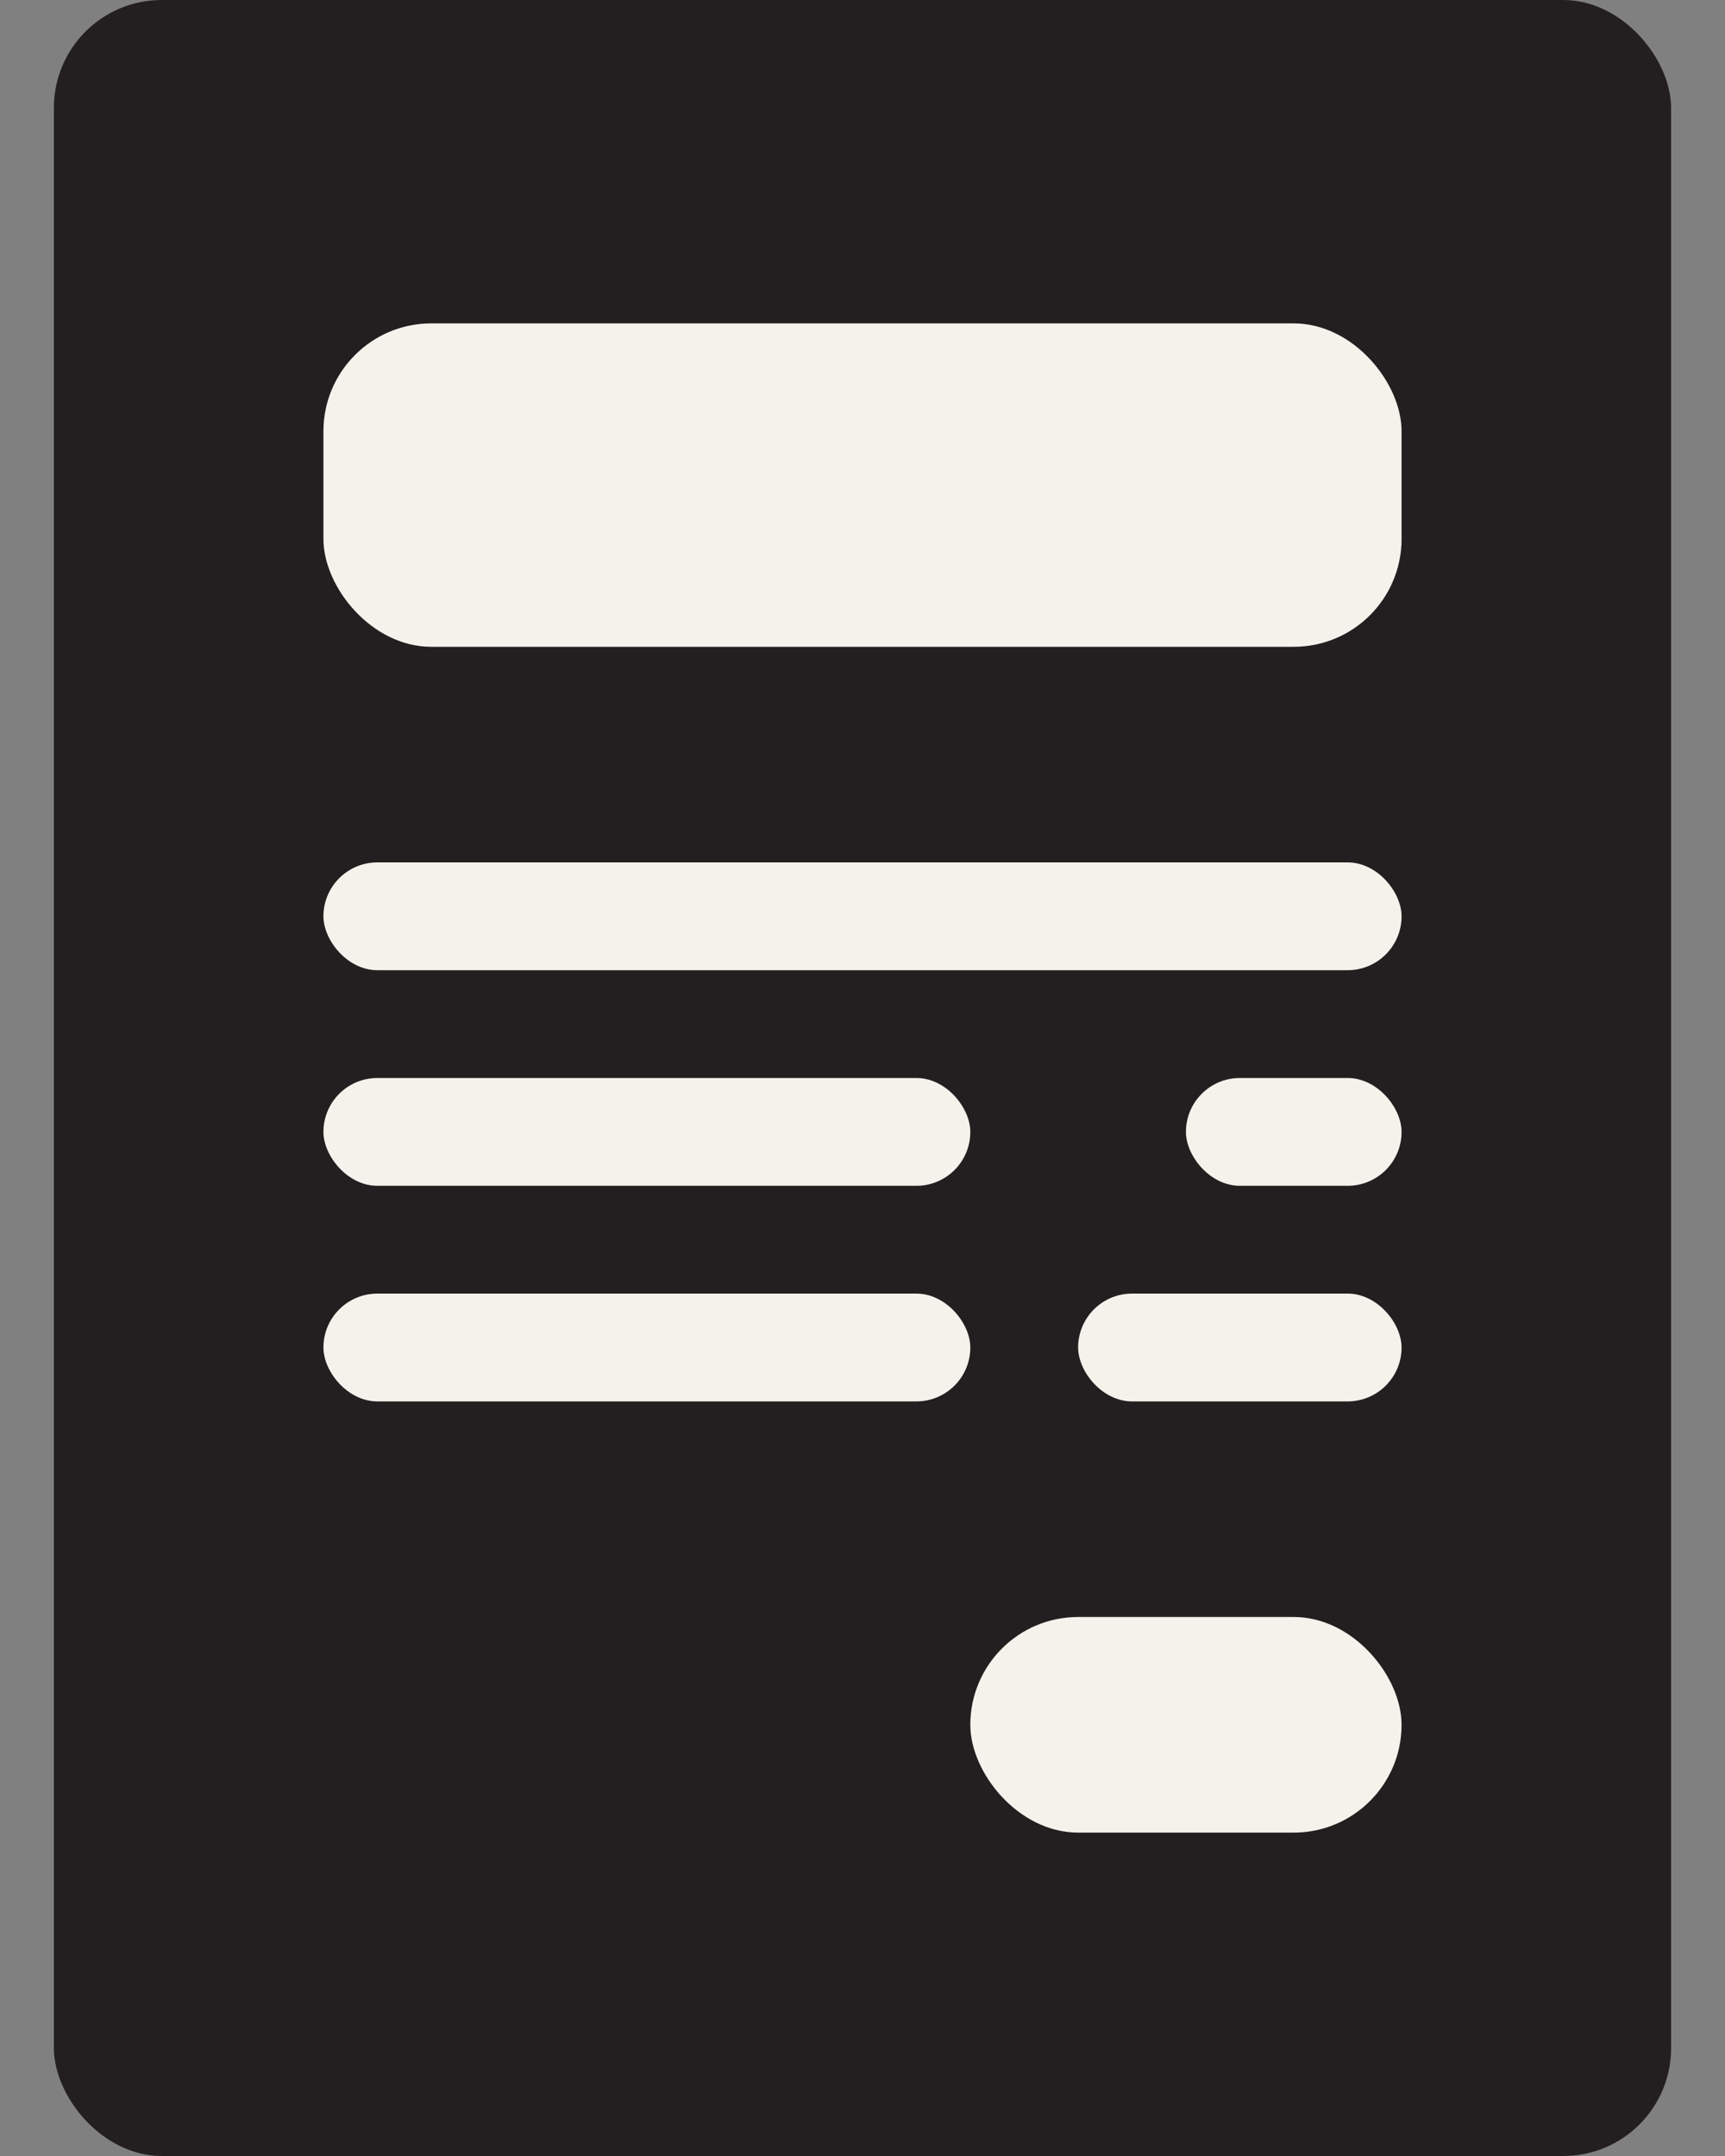 <svg width="16" height="20" viewBox="0 0 16 20" fill="none" xmlns="http://www.w3.org/2000/svg">
<rect x="0" y="0" width="16" height="20" fill="#808080" stroke="none"/>
<rect x="0.5" width="15" height="20" rx="1" fill="#231F20"/>
<rect x="3" y="3" width="10" height="3" rx="1" fill="#F3F3EC"/>
<rect x="3" y="8" width="10" height="1" rx="0.5" fill="#F3F3EC"/>
<rect x="3" y="10" width="6" height="1" rx="0.5" fill="#F3F3EC"/>
<rect x="11" y="10" width="2" height="1" rx="0.5" fill="#F3F3EC"/>
<rect x="3" y="12" width="6" height="1" rx="0.5" fill="#F3F3EC"/>
<rect x="10" y="12" width="3" height="1" rx="0.5" fill="#F3F3EC"/>
<rect x="9" y="15" width="4" height="2" rx="1" fill="#F3F3EC"/>
</svg>
